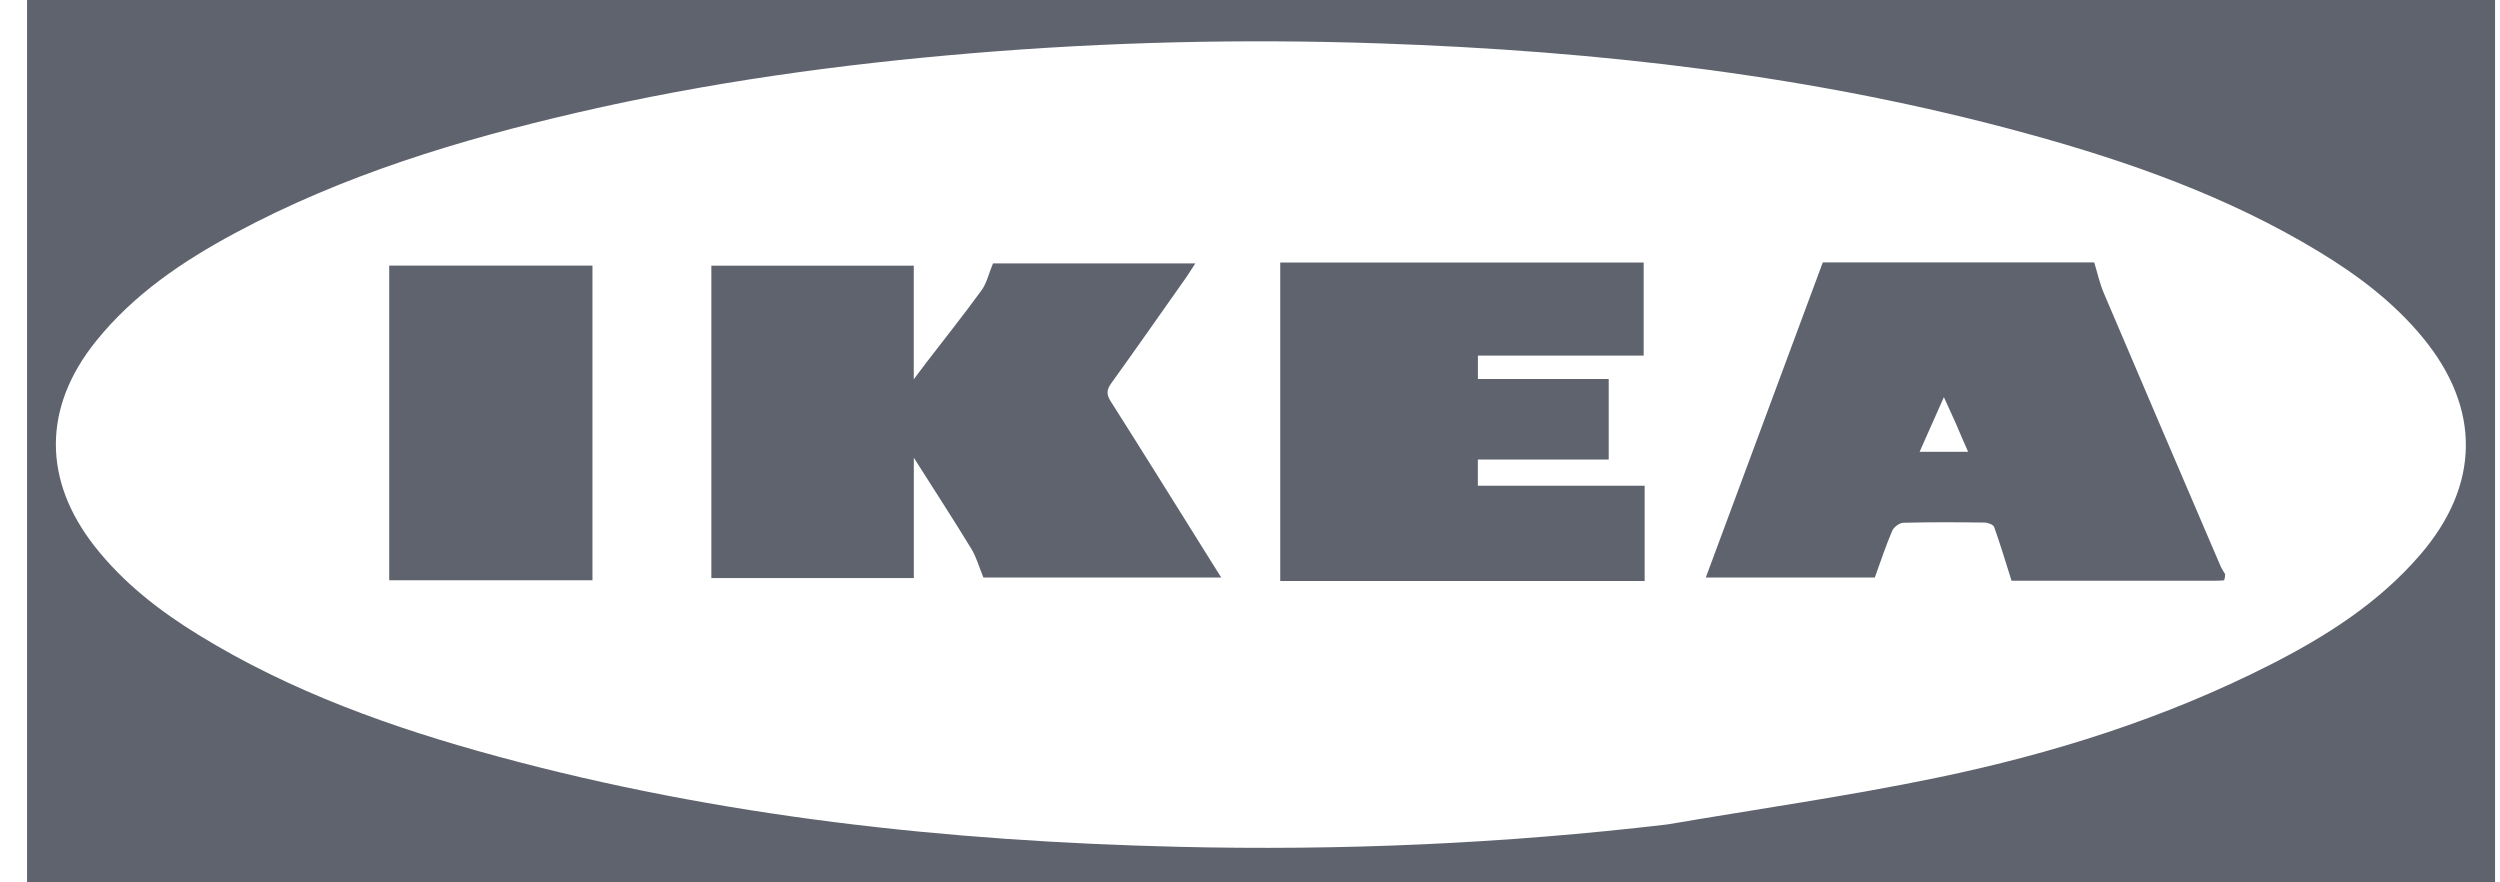 <svg width="85" height="30" viewBox="0 0 85 30" fill="none" xmlns="http://www.w3.org/2000/svg">
<path d="M23.174 2.8488e-06C43.752 5.74264e-06 64.283 5.69761e-06 84.832 5.69761e-06C84.832 10.026 84.832 19.992 84.832 30C56.863 30 28.904 30 0.92 30C0.92 20.018 0.92 10.038 0.92 0C8.326 0 15.727 4.83158e-08 23.174 2.8488e-06ZM56.696 28.03C59.754 27.507 62.83 27.07 65.867 26.44C69.782 25.628 73.588 24.428 77.17 22.61C79.078 21.642 80.872 20.504 82.288 18.86C84.329 16.489 84.357 13.882 82.368 11.47C81.376 10.268 80.15 9.347 78.828 8.547C75.745 6.681 72.382 5.492 68.929 4.545C61.712 2.564 54.331 1.728 46.875 1.474C42.273 1.318 37.673 1.425 33.081 1.807C28.554 2.183 24.065 2.801 19.639 3.825C15.606 4.758 11.659 5.954 7.991 7.925C6.203 8.886 4.532 10.013 3.245 11.623C1.458 13.858 1.452 16.325 3.222 18.58C4.196 19.82 5.422 20.77 6.753 21.588C9.905 23.527 13.355 24.751 16.902 25.714C24.474 27.772 32.215 28.602 40.036 28.791C45.577 28.925 51.105 28.689 56.696 28.03Z" fill="#5E636E"/>
<path d="M25.602 19.654C25.09 19.654 24.625 19.654 24.186 19.654C24.186 16.107 24.186 12.588 24.186 9.033C26.475 9.033 28.794 9.033 31.068 9.033C31.068 10.288 31.068 11.539 31.068 12.896C31.243 12.663 31.373 12.487 31.506 12.313C32.131 11.5 32.771 10.698 33.373 9.869C33.547 9.63 33.614 9.314 33.762 8.955C35.937 8.955 38.255 8.955 40.64 8.955C40.523 9.136 40.439 9.276 40.345 9.41C39.495 10.617 38.649 11.826 37.787 13.025C37.628 13.245 37.609 13.401 37.762 13.642C38.918 15.463 40.057 17.296 41.202 19.126C41.331 19.333 41.461 19.539 41.522 19.636C38.925 19.636 36.132 19.636 33.436 19.636C33.288 19.278 33.198 18.941 33.023 18.655C32.401 17.636 31.749 16.634 31.07 15.563C31.07 16.952 31.07 18.269 31.07 19.654C29.296 19.654 27.472 19.654 25.602 19.654Z" fill="#5E636E"/>
<path d="M75.655 19.523C75.652 19.614 75.634 19.732 75.608 19.734C75.391 19.749 75.173 19.744 74.955 19.744C72.734 19.744 70.512 19.744 68.392 19.744C68.188 19.099 68.011 18.503 67.802 17.919C67.773 17.837 67.585 17.768 67.469 17.767C66.552 17.755 65.634 17.75 64.717 17.774C64.584 17.777 64.39 17.919 64.336 18.045C64.121 18.545 63.951 19.064 63.743 19.636C61.91 19.636 59.938 19.636 57.997 19.636C59.312 16.093 60.633 12.538 61.975 8.922C64.969 8.922 68.107 8.922 71.204 8.922C71.313 9.28 71.389 9.636 71.53 9.966C72.847 13.064 74.174 16.158 75.501 19.253C75.537 19.337 75.591 19.414 75.655 19.523ZM66.489 14.375C66.369 14.112 66.249 13.849 66.092 13.503C65.795 14.172 65.538 14.751 65.266 15.362C65.845 15.362 66.35 15.362 66.917 15.362C66.769 15.027 66.639 14.735 66.489 14.375Z" fill="#5E636E"/>
<path d="M53.326 19.753C50.014 19.753 46.748 19.753 43.528 19.753C43.528 16.125 43.528 12.527 43.528 8.925C47.622 8.925 51.737 8.925 55.885 8.925C55.885 9.992 55.885 11.028 55.885 12.091C54.016 12.091 52.144 12.091 50.249 12.091C50.249 12.375 50.249 12.642 50.249 12.885C51.735 12.885 53.206 12.885 54.696 12.885C54.696 13.779 54.696 14.719 54.696 15.623C53.208 15.623 51.738 15.623 50.247 15.623C50.247 15.918 50.247 16.209 50.247 16.516C52.123 16.516 54.007 16.516 55.918 16.516C55.918 17.544 55.918 18.624 55.918 19.753C55.072 19.753 54.222 19.753 53.326 19.753Z" fill="#5E636E"/>
<path d="M13.233 12.372C13.233 11.238 13.233 10.151 13.233 9.031C15.517 9.031 17.837 9.031 20.144 9.031C20.144 12.589 20.144 16.15 20.144 19.73C17.869 19.73 15.543 19.73 13.233 19.73C13.233 17.285 13.233 14.852 13.233 12.372Z" fill="#5E636E"/>
</svg>
